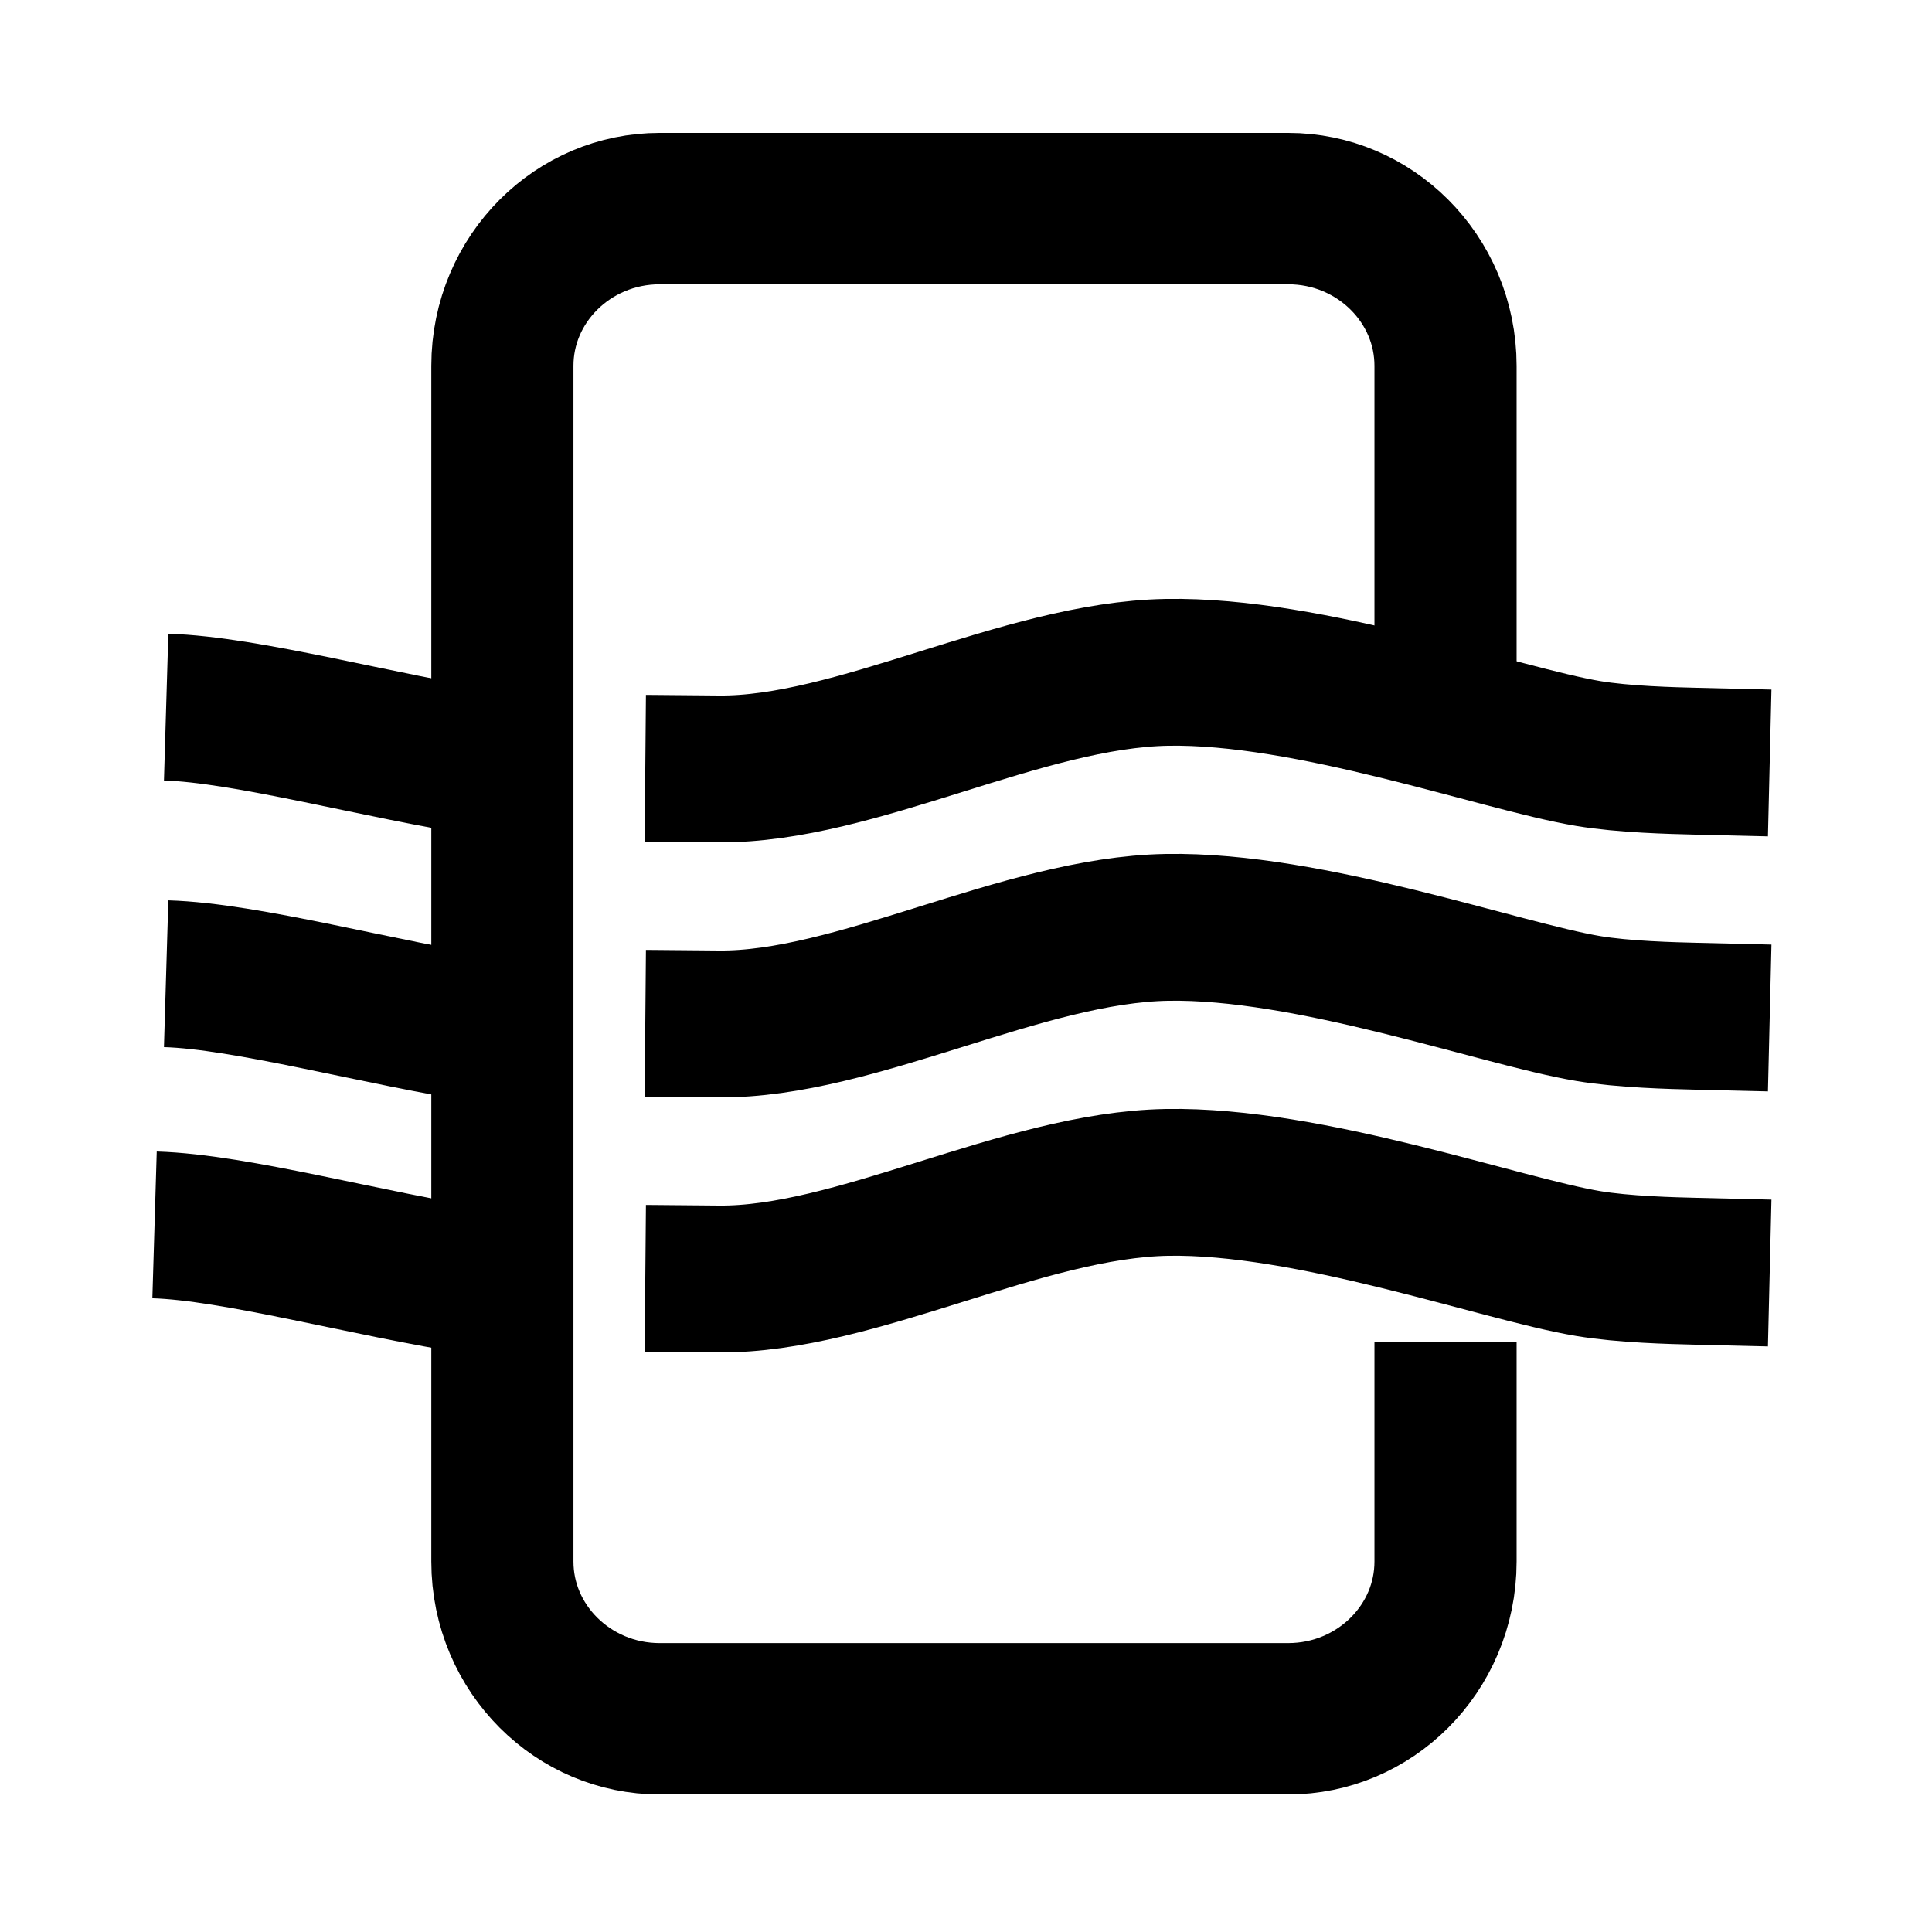 <?xml version="1.0" encoding="UTF-8" standalone="no"?>
<!DOCTYPE svg PUBLIC "-//W3C//DTD SVG 1.1//EN" "http://www.w3.org/Graphics/SVG/1.1/DTD/svg11.dtd">
<svg width="100%" height="100%" viewBox="0 0 500 500" version="1.1" xmlns="http://www.w3.org/2000/svg" xmlns:xlink="http://www.w3.org/1999/xlink" xml:space="preserve" xmlns:serif="http://www.serif.com/" style="fill-rule:evenodd;clip-rule:evenodd;stroke-linejoin:round;stroke-miterlimit:1.5;">
    <g transform="matrix(0.878,0,0,0.935,80.849,25.002)">
        <path d="M334,172.292L334,74.52C334,50.501 313.217,31 287.618,31L102.382,31C76.783,31 56,50.501 56,74.52L56,405.48C56,429.499 76.783,449 102.382,449L287.618,449C313.217,449 334,429.499 334,405.48L334,344.718" style="fill:none;stroke:black;stroke-width:41.9px;"/>
    </g>
    <g transform="matrix(1,0,0,1,-13,19)">
        <path d="M56,164C76.952,164.625 110.784,174.073 140.327,178.662" style="fill:none;stroke:black;stroke-width:38px;"/>
    </g>
    <g transform="matrix(1,0,0,1,-13,88)">
        <path d="M56,164C76.952,164.625 110.784,174.073 140.327,178.662" style="fill:none;stroke:black;stroke-width:38px;"/>
    </g>
    <g transform="matrix(1,0,0,1,-16,153)">
        <path d="M56,164C76.952,164.625 110.784,174.073 140.327,178.662" style="fill:none;stroke:black;stroke-width:38px;"/>
    </g>
    <g transform="matrix(1,0,0,1,-13,19)">
        <path d="M199,180C234.508,180.313 277.5,155.667 315,155C351.996,154.342 401.167,172.167 424,176C433.228,177.549 445.743,177.85 452,178" style="fill:none;stroke:black;stroke-width:38px;stroke-linecap:square;"/>
    </g>
    <g transform="matrix(1,0,0,1,-13,85)">
        <path d="M199,180C234.508,180.313 277.5,155.667 315,155C351.996,154.342 401.167,172.167 424,176C433.228,177.549 445.743,177.85 452,178" style="fill:none;stroke:black;stroke-width:38px;stroke-linecap:square;"/>
    </g>
    <g transform="matrix(1,0,0,1,-13,151)">
        <path d="M199,180C234.508,180.313 277.5,155.667 315,155C351.996,154.342 401.167,172.167 424,176C433.228,177.549 445.743,177.85 452,178" style="fill:none;stroke:black;stroke-width:38px;stroke-linecap:square;"/>
    </g>
</svg>
